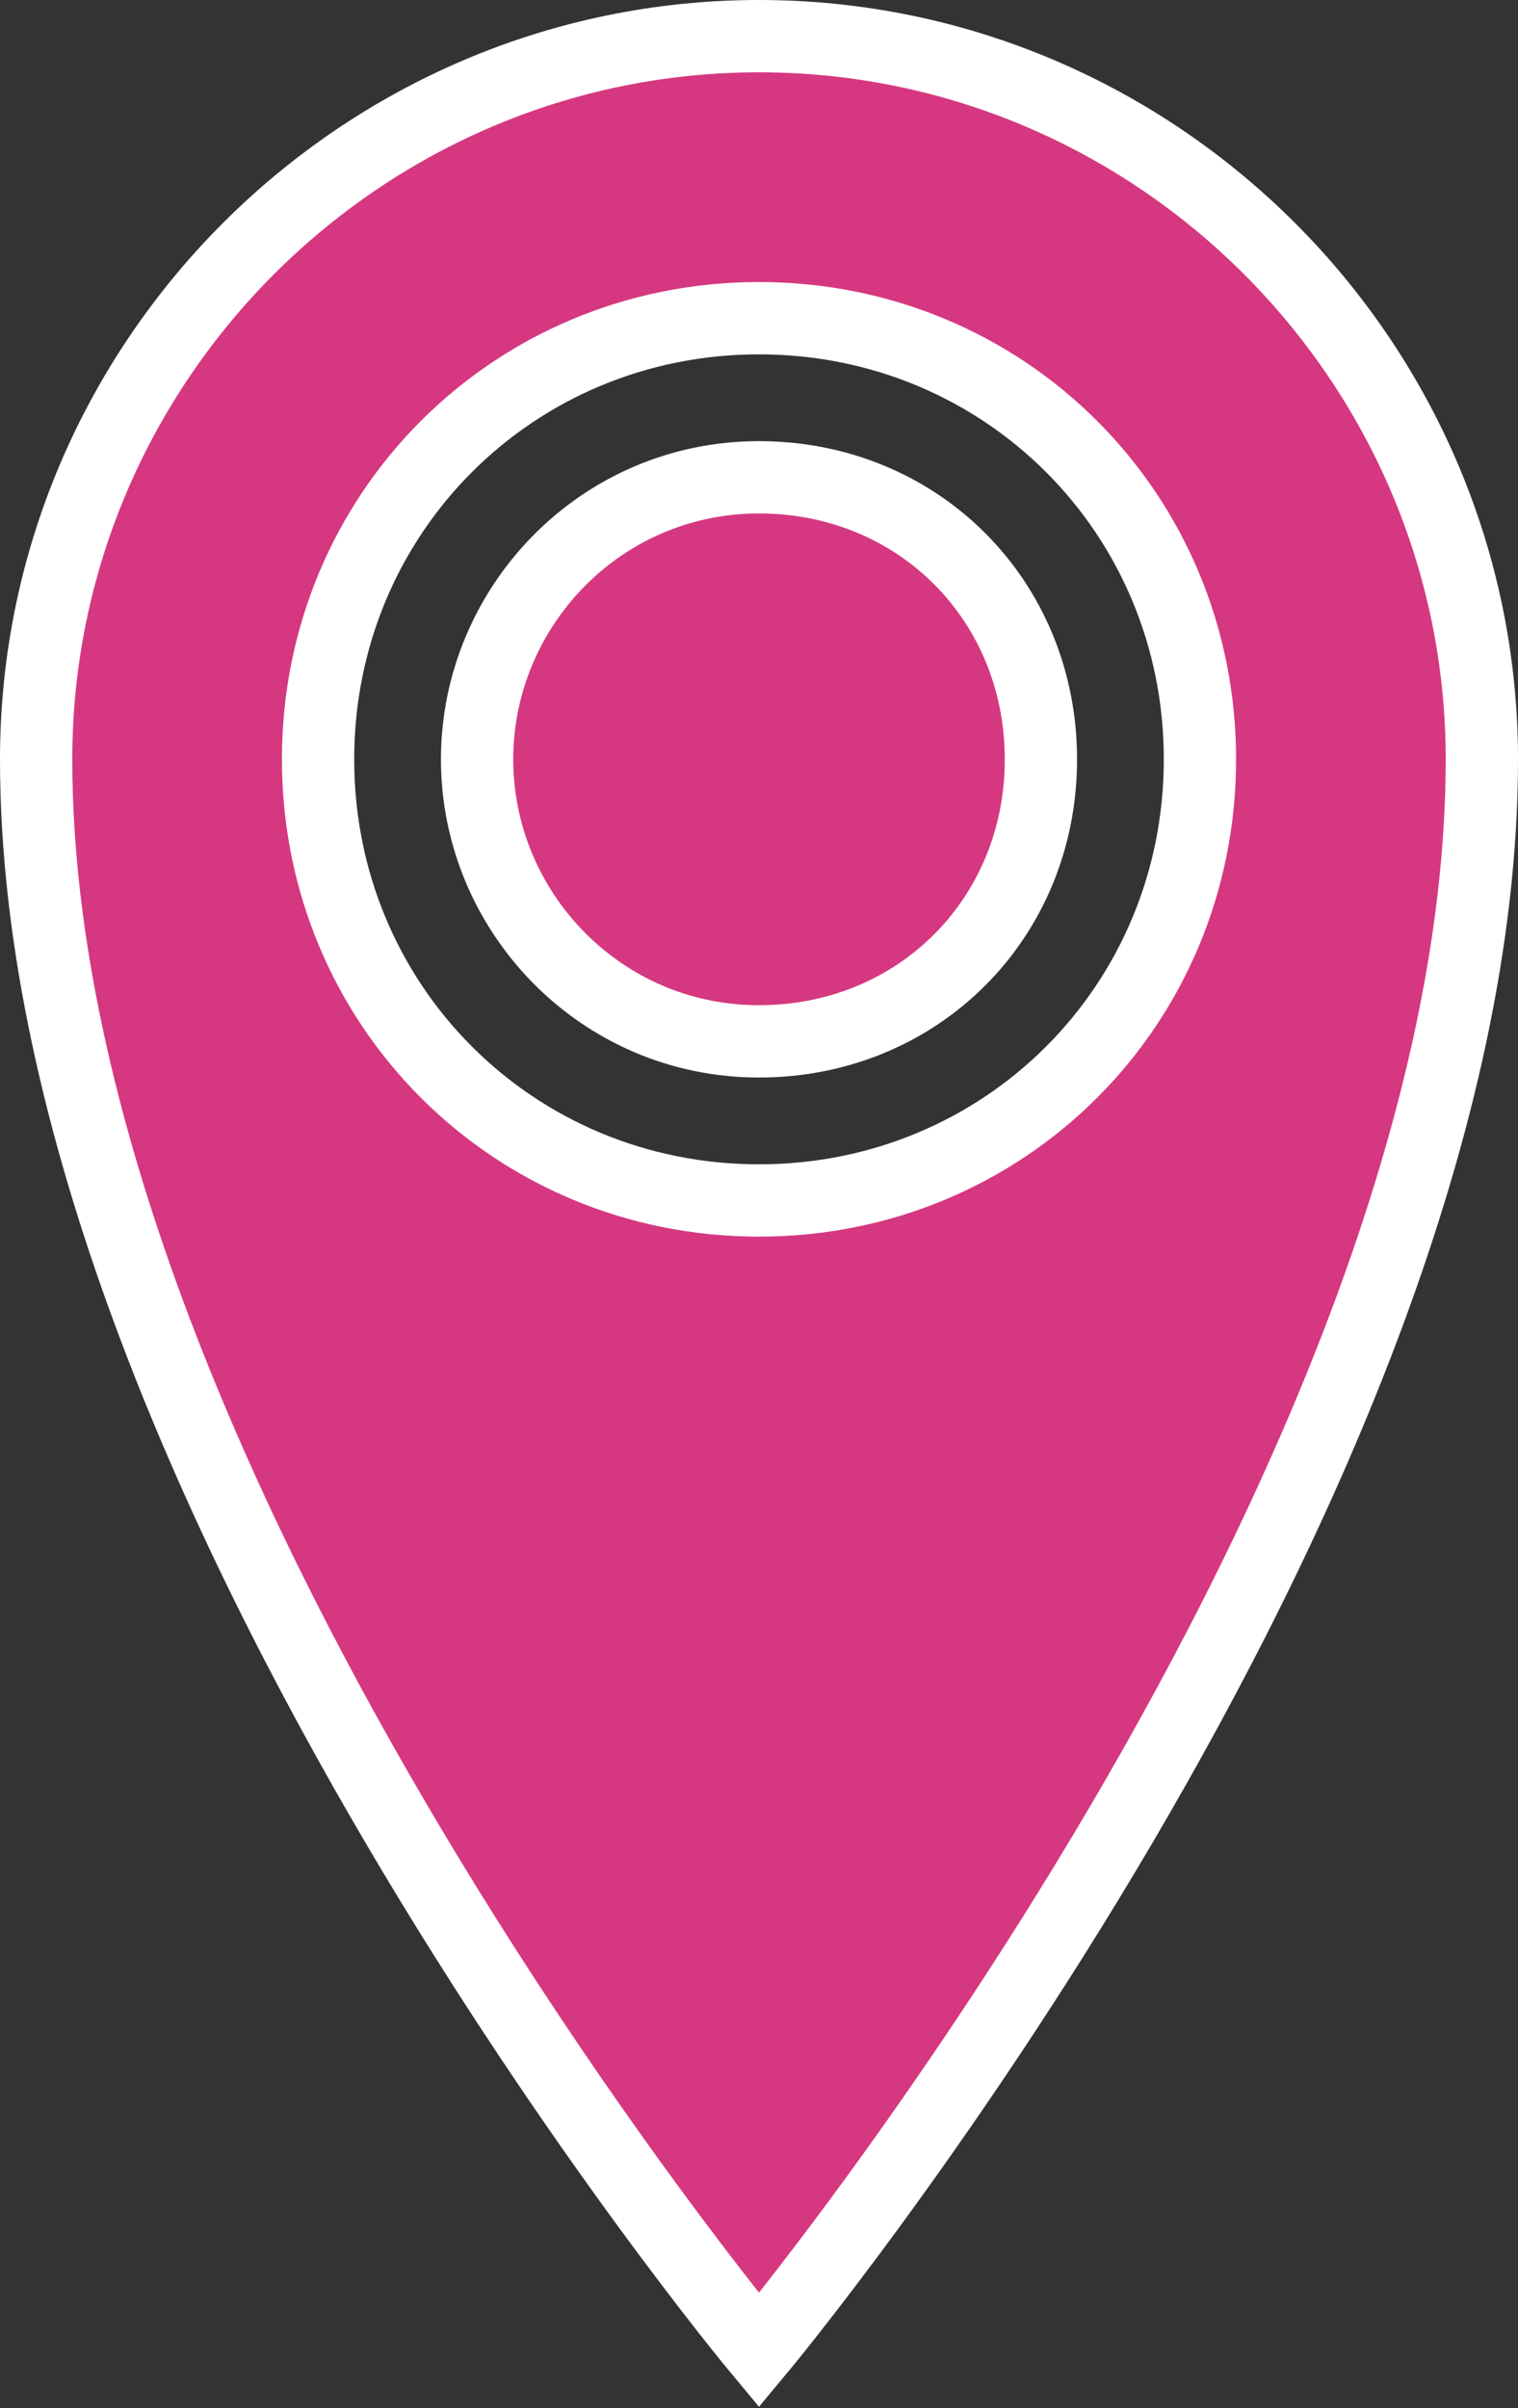 <?xml version="1.0" encoding="utf-8"?>
<!-- Generator: Adobe Illustrator 18.1.0, SVG Export Plug-In . SVG Version: 6.00 Build 0)  -->
<svg version="1.1" id="Layer_1" xmlns="http://www.w3.org/2000/svg" xmlns:xlink="http://www.w3.org/1999/xlink" x="0px" y="0px"
	 width="21px" height="33.3px" viewBox="-377.5 234.5 21 33.3" enable-background="new -377.5 234.5 21 33.3" xml:space="preserve">
<rect x="-377.5" y="234.5" width="21" height="33.3" fill="#333333" stroke="none"/>
<g id="icomoon-ignore">
</g>
<path fill="#D53880" stroke="#FFFFFF" d="M-367,235c-5.5,0-10,4.5-10,10c0,10,10,22,10,22s10-12,10-22C-357,239.5-361.5,235-367,235
	z M-367,251.1c-3.4,0-6.1-2.7-6.1-6.1s2.7-6.1,6.1-6.1s6.1,2.7,6.1,6.1S-363.6,251.1-367,251.1z M-370.9,245c0-2.1,1.7-3.9,3.9-3.9
	s3.9,1.7,3.9,3.9s-1.7,3.9-3.9,3.9S-370.9,247.1-370.9,245z"/>
</svg>
